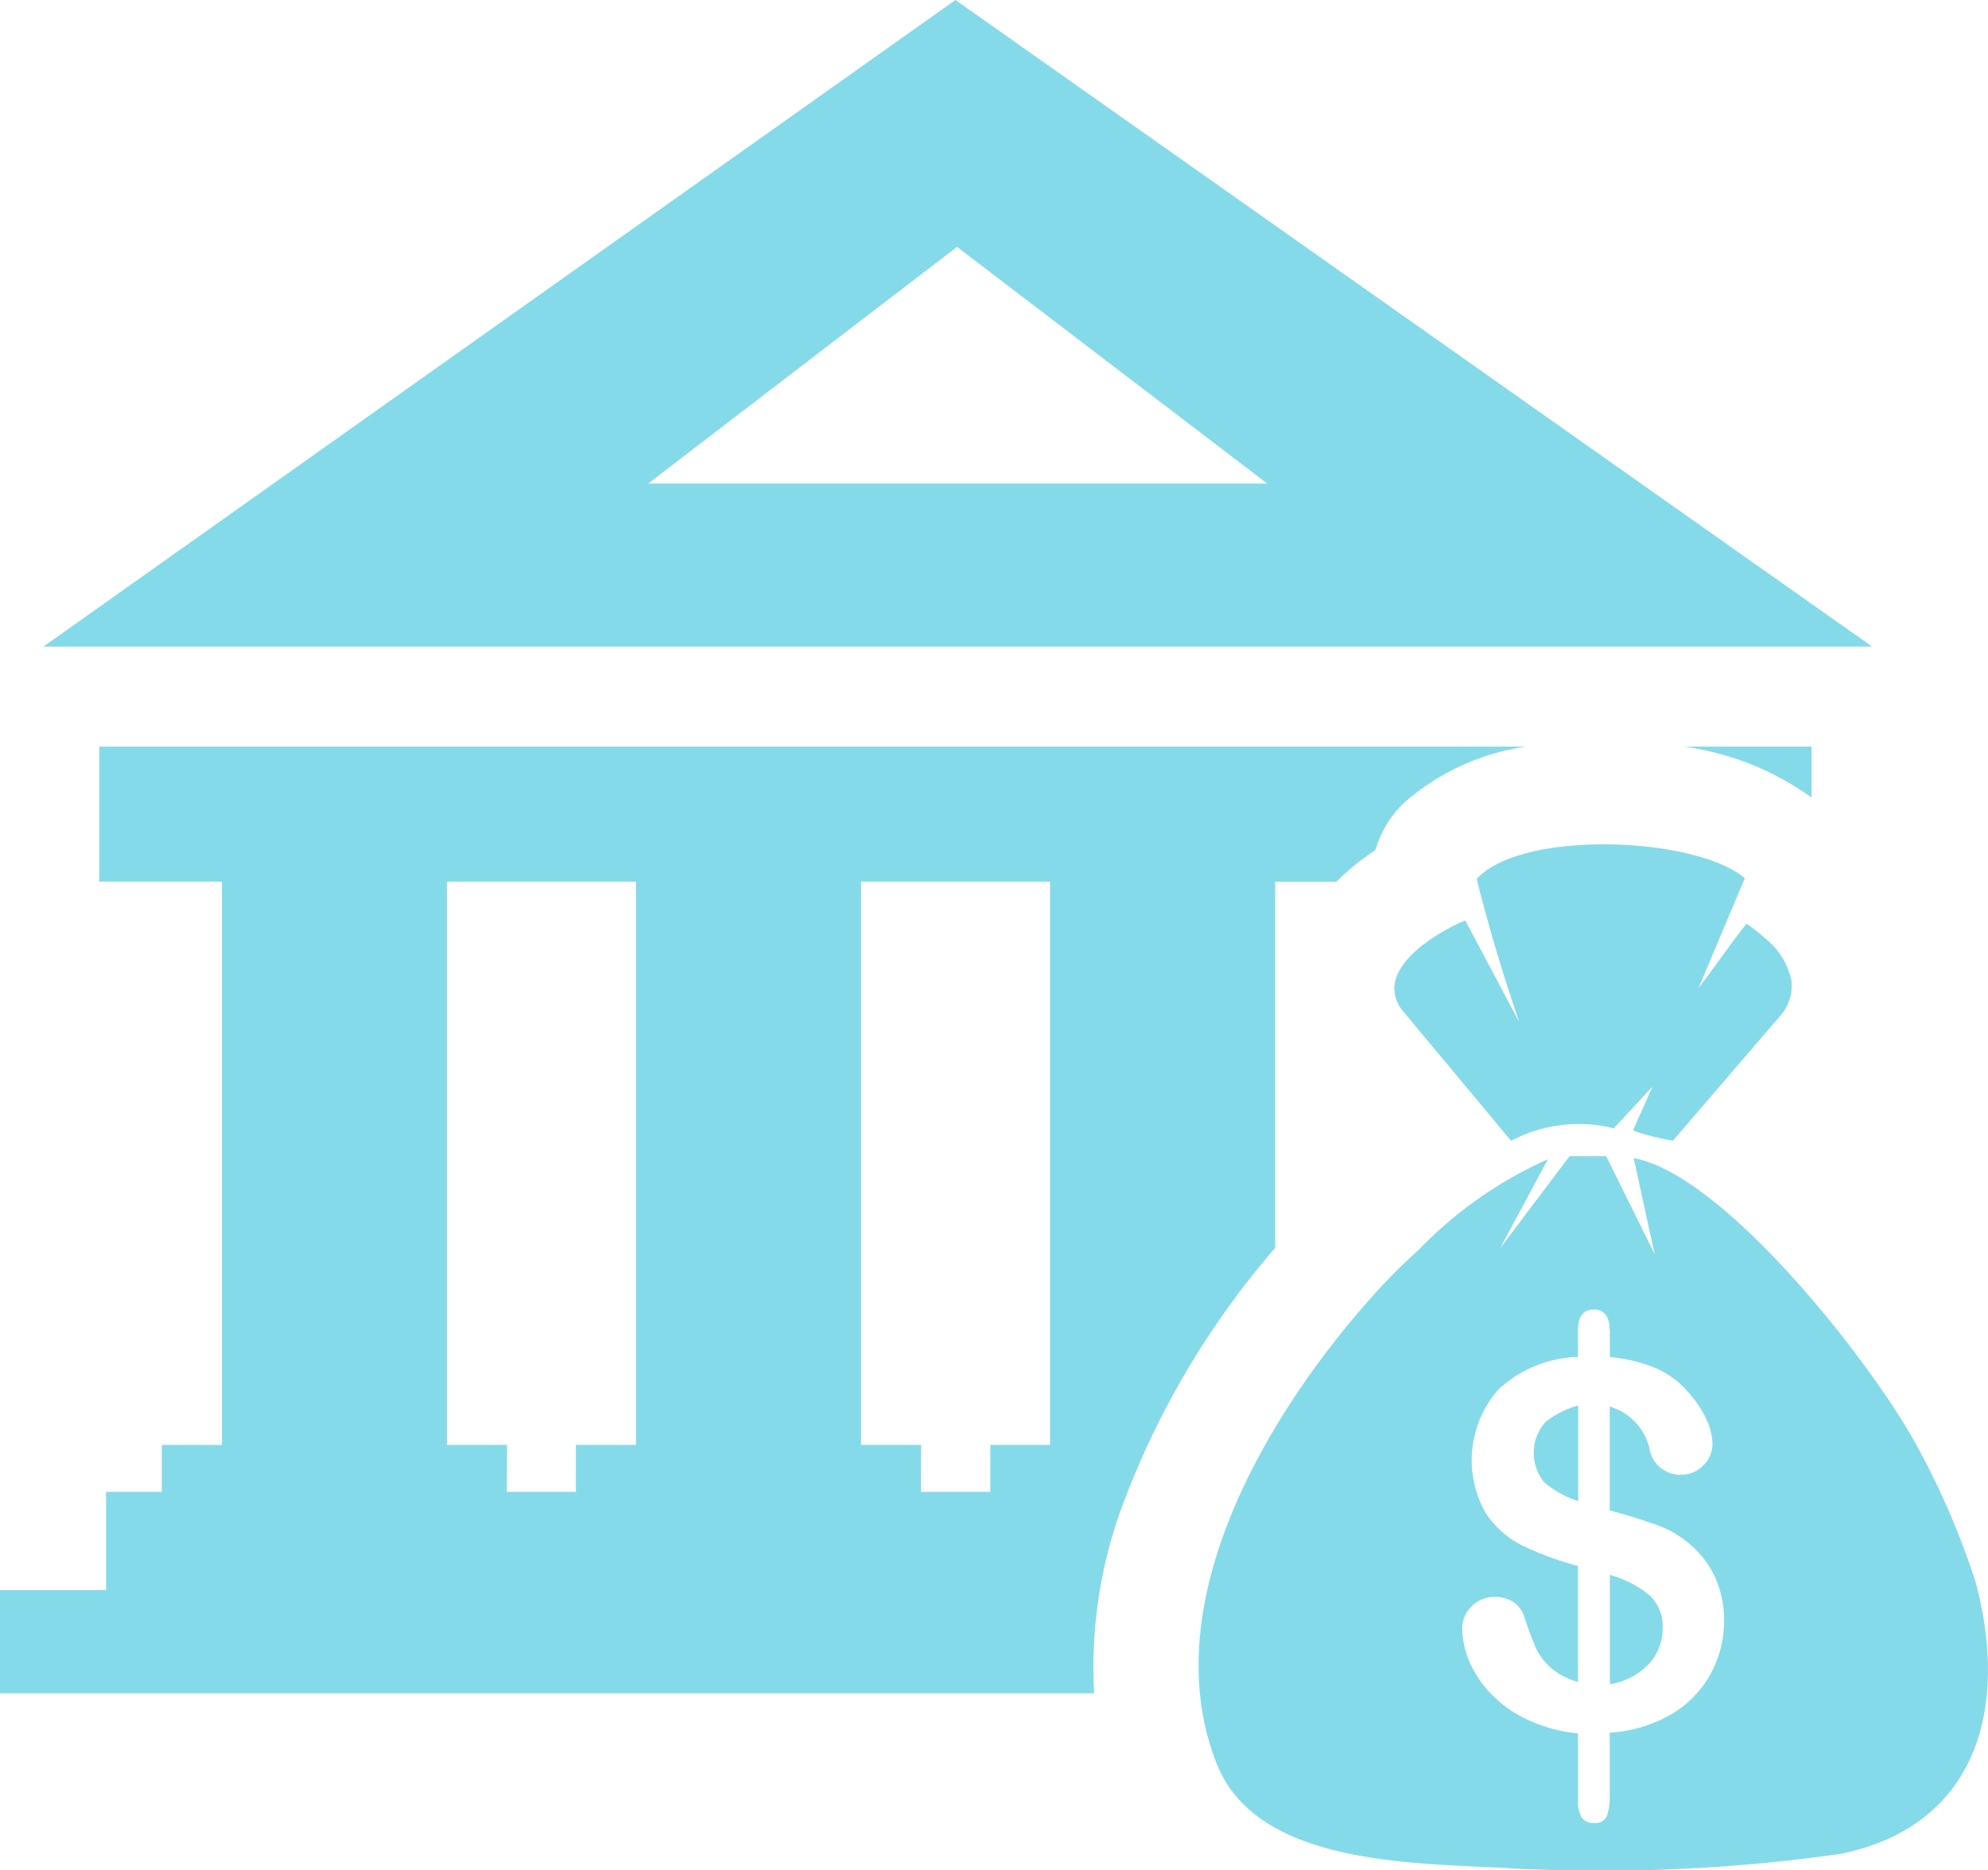 <svg xmlns="http://www.w3.org/2000/svg" width="43" height="40.46" viewBox="0 0 43 40.46">
  <path id="bank-finance-loan-icon" d="M.939,13.989,20.666,0,40.495,13.989Zm34.85,13.139-.453-2.075c1.942.362,5.056,4.315,6.063,6.112a16.971,16.971,0,0,1,1.332,3.058c.735,2.734.028,5.291-2.939,5.886a36.96,36.96,0,0,1-7.278.3c-2.1-.108-5.353-.1-6.2-2.263-1.37-3.482,1.141-7.63,3.431-10.17a12.727,12.727,0,0,1,.936-.933,8.933,8.933,0,0,1,2.8-1.964l-1.036,1.928,1.505-1.995h.791l1.047,2.115Zm-.968,1.645v.584a3.461,3.461,0,0,1,.99.238,1.953,1.953,0,0,1,.721.54,2.315,2.315,0,0,1,.375.566,1.311,1.311,0,0,1,.133.534.639.639,0,0,1-.2.468.653.653,0,0,1-.478.2.673.673,0,0,1-.687-.573,1.229,1.229,0,0,0-.857-.9v2.244c.445.122.8.234,1.066.335a2.178,2.178,0,0,1,.711.437,2.046,2.046,0,0,1,.517.709,2.252,2.252,0,0,1,.18.9,2.377,2.377,0,0,1-.288,1.151,2.3,2.3,0,0,1-.851.878,3.021,3.021,0,0,1-1.335.4v1.344a1.259,1.259,0,0,1-.063.464.262.262,0,0,1-.273.145.3.3,0,0,1-.272-.118.689.689,0,0,1-.077-.369V37.5a3.374,3.374,0,0,1-1.1-.3,2.59,2.59,0,0,1-.789-.564,2.375,2.375,0,0,1-.465-.7,1.846,1.846,0,0,1-.151-.716.648.648,0,0,1,.2-.465.676.676,0,0,1,.5-.208.713.713,0,0,1,.41.113.6.6,0,0,1,.233.318,6.71,6.71,0,0,0,.252.678,1.342,1.342,0,0,0,.328.429,1.476,1.476,0,0,0,.58.3V33.877a6.644,6.644,0,0,1-1.208-.445,2.032,2.032,0,0,1-.788-.7,2.311,2.311,0,0,1,.289-2.687,2.645,2.645,0,0,1,1.707-.69v-.572c0-.3.114-.454.34-.454s.345.148.345.442Zm-.685,3.7V30.408a1.906,1.906,0,0,0-.707.355,1,1,0,0,0-.017,1.314A2.177,2.177,0,0,0,34.136,32.474Zm.685,1.6v2.363A1.48,1.48,0,0,0,35.662,36a1.115,1.115,0,0,0,.3-.768.917.917,0,0,0-.289-.726,2.317,2.317,0,0,0-.848-.434Zm-1.97-11.989c-.343-1.009-.652-2.032-.911-3.07.97-1.065,4.723-.923,5.8-.016l-1,2.375c.538-.705.718-1,1.039-1.389a3.141,3.141,0,0,1,.38.3,1.567,1.567,0,0,1,.59.937.983.983,0,0,1-.269.785l-2.294,2.67a4.973,4.973,0,0,1-.863-.218c.13-.306.287-.642.417-.948l-.835.9a3.119,3.119,0,0,0-2.22.27l-2.325-2.791a.771.771,0,0,1-.2-.5c0-.675,1.007-1.256,1.534-1.477l1.152,2.174ZM0,34.4H2.294V32.274H3.5V31.258h1.3V19.072H2.146v-2.92H33a5.12,5.12,0,0,0-2.634,1.219,2.288,2.288,0,0,0-.616,1.02,5.3,5.3,0,0,0-.758.6l-.084.083H27.582v7.921A18.263,18.263,0,0,0,24.23,32.7a10.091,10.091,0,0,0-.564,3.931H0V34.4ZM36.427,16.152h2.756v1.1A6.172,6.172,0,0,0,36.427,16.152ZM10.963,32.274h1.493V31.258h1.3V19.072H9.667V31.258h1.3Zm8.957,0h1.5V31.258h1.292V19.072H18.624V31.258h1.3Zm-5.9-21.813L20.7,5.341l6.71,5.12Z" fill="#85dae9" fill-rule="evenodd"/>
</svg>
